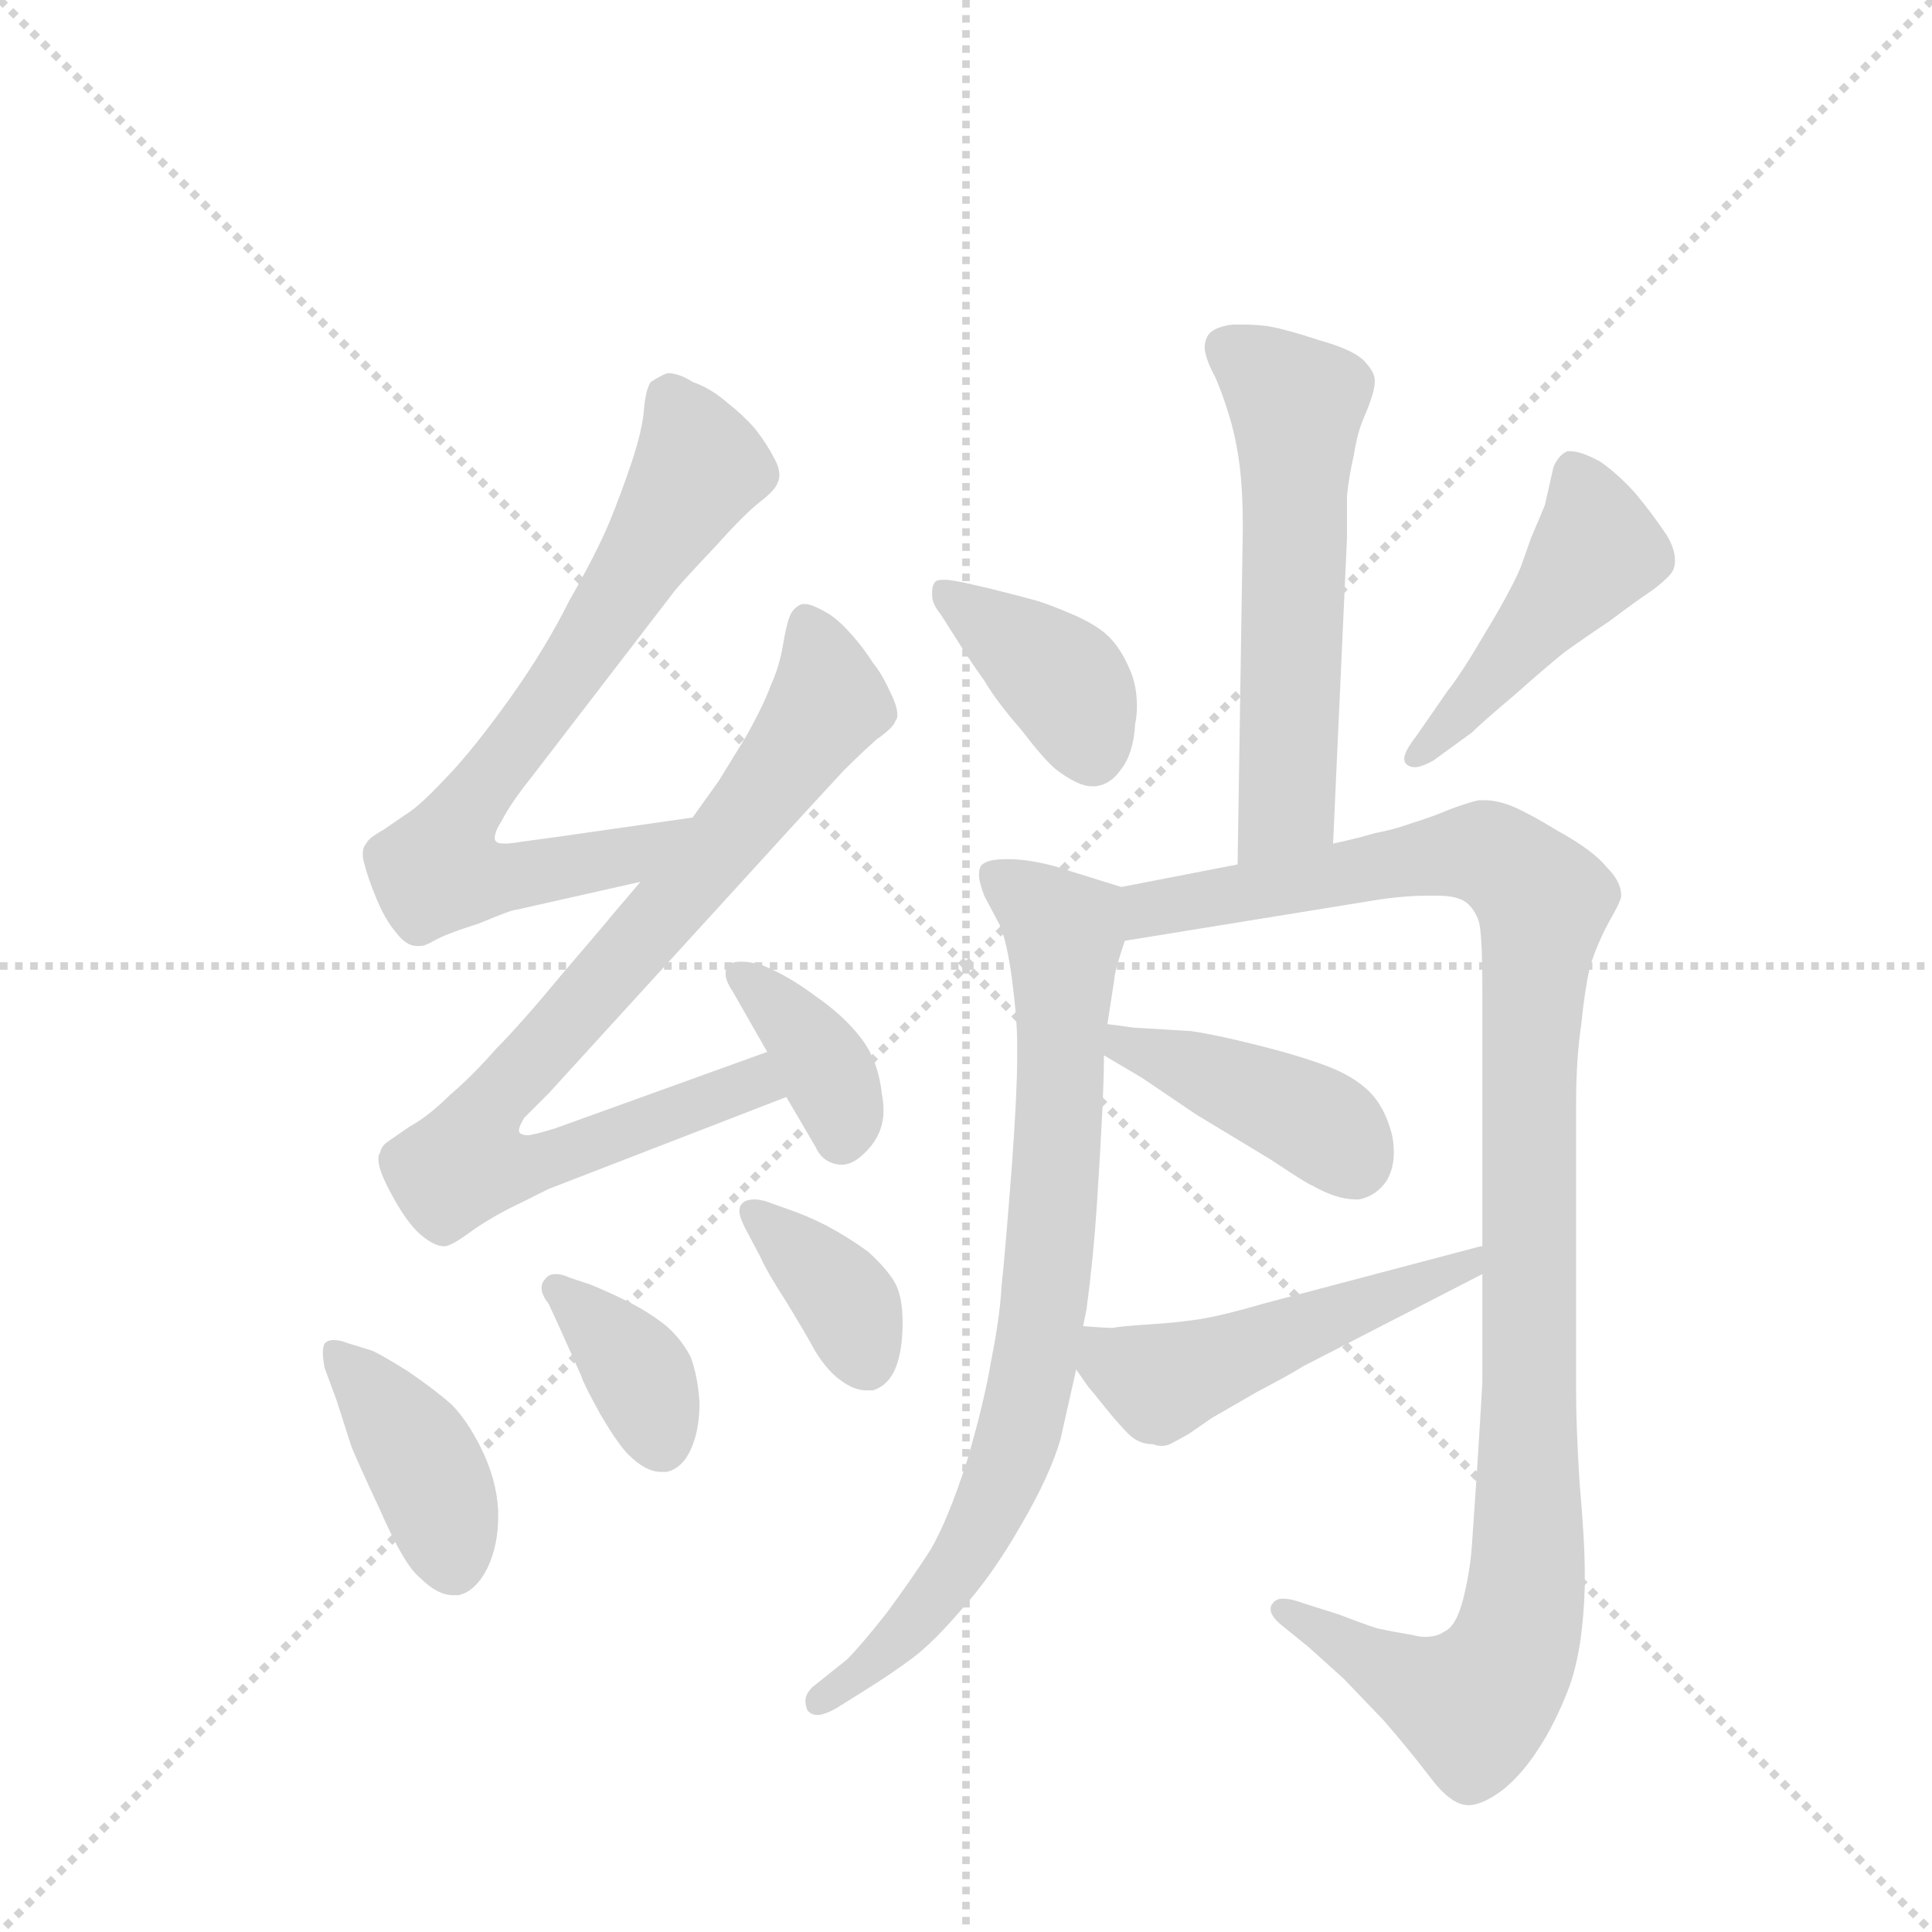 <svg version="1.1" viewBox="0 0 1024 1024" xmlns="http://www.w3.org/2000/svg">
  <g stroke="lightgray" stroke-dasharray="1,1" stroke-width="1" transform="scale(4, 4)">
    <line x1="0" y1="0" x2="256" y2="256"></line>
    <line x1="256" y1="0" x2="0" y2="256"></line>
    <line x1="128" y1="0" x2="128" y2="256"></line>
    <line x1="0" y1="128" x2="256" y2="128"></line>
  </g>
  <g transform="scale(0.92, -0.92) translate(60, -900)">
    <style type="text/css">
      
        @keyframes keyframes0 {
          from {
            stroke: blue;
            stroke-dashoffset: 725;
            stroke-width: 128;
          }
          70% {
            animation-timing-function: step-end;
            stroke: blue;
            stroke-dashoffset: 0;
            stroke-width: 128;
          }
          to {
            stroke: black;
            stroke-width: 1024;
          }
        }
        #make-me-a-hanzi-animation-0 {
          animation: keyframes0 0.84s both;
          animation-delay: 0s;
          animation-timing-function: linear;
        }
      
        @keyframes keyframes1 {
          from {
            stroke: blue;
            stroke-dashoffset: 831;
            stroke-width: 128;
          }
          73% {
            animation-timing-function: step-end;
            stroke: blue;
            stroke-dashoffset: 0;
            stroke-width: 128;
          }
          to {
            stroke: black;
            stroke-width: 1024;
          }
        }
        #make-me-a-hanzi-animation-1 {
          animation: keyframes1 0.926s both;
          animation-delay: 0.84s;
          animation-timing-function: linear;
        }
      
        @keyframes keyframes2 {
          from {
            stroke: blue;
            stroke-dashoffset: 373;
            stroke-width: 128;
          }
          55% {
            animation-timing-function: step-end;
            stroke: blue;
            stroke-dashoffset: 0;
            stroke-width: 128;
          }
          to {
            stroke: black;
            stroke-width: 1024;
          }
        }
        #make-me-a-hanzi-animation-2 {
          animation: keyframes2 0.554s both;
          animation-delay: 1.766s;
          animation-timing-function: linear;
        }
      
        @keyframes keyframes3 {
          from {
            stroke: blue;
            stroke-dashoffset: 405;
            stroke-width: 128;
          }
          57% {
            animation-timing-function: step-end;
            stroke: blue;
            stroke-dashoffset: 0;
            stroke-width: 128;
          }
          to {
            stroke: black;
            stroke-width: 1024;
          }
        }
        #make-me-a-hanzi-animation-3 {
          animation: keyframes3 0.58s both;
          animation-delay: 2.32s;
          animation-timing-function: linear;
        }
      
        @keyframes keyframes4 {
          from {
            stroke: blue;
            stroke-dashoffset: 371;
            stroke-width: 128;
          }
          55% {
            animation-timing-function: step-end;
            stroke: blue;
            stroke-dashoffset: 0;
            stroke-width: 128;
          }
          to {
            stroke: black;
            stroke-width: 1024;
          }
        }
        #make-me-a-hanzi-animation-4 {
          animation: keyframes4 0.552s both;
          animation-delay: 2.899s;
          animation-timing-function: linear;
        }
      
        @keyframes keyframes5 {
          from {
            stroke: blue;
            stroke-dashoffset: 373;
            stroke-width: 128;
          }
          55% {
            animation-timing-function: step-end;
            stroke: blue;
            stroke-dashoffset: 0;
            stroke-width: 128;
          }
          to {
            stroke: black;
            stroke-width: 1024;
          }
        }
        #make-me-a-hanzi-animation-5 {
          animation: keyframes5 0.554s both;
          animation-delay: 3.451s;
          animation-timing-function: linear;
        }
      
        @keyframes keyframes6 {
          from {
            stroke: blue;
            stroke-dashoffset: 571;
            stroke-width: 128;
          }
          65% {
            animation-timing-function: step-end;
            stroke: blue;
            stroke-dashoffset: 0;
            stroke-width: 128;
          }
          to {
            stroke: black;
            stroke-width: 1024;
          }
        }
        #make-me-a-hanzi-animation-6 {
          animation: keyframes6 0.715s both;
          animation-delay: 4.005s;
          animation-timing-function: linear;
        }
      
        @keyframes keyframes7 {
          from {
            stroke: blue;
            stroke-dashoffset: 391;
            stroke-width: 128;
          }
          56% {
            animation-timing-function: step-end;
            stroke: blue;
            stroke-dashoffset: 0;
            stroke-width: 128;
          }
          to {
            stroke: black;
            stroke-width: 1024;
          }
        }
        #make-me-a-hanzi-animation-7 {
          animation: keyframes7 0.568s both;
          animation-delay: 4.72s;
          animation-timing-function: linear;
        }
      
        @keyframes keyframes8 {
          from {
            stroke: blue;
            stroke-dashoffset: 466;
            stroke-width: 128;
          }
          60% {
            animation-timing-function: step-end;
            stroke: blue;
            stroke-dashoffset: 0;
            stroke-width: 128;
          }
          to {
            stroke: black;
            stroke-width: 1024;
          }
        }
        #make-me-a-hanzi-animation-8 {
          animation: keyframes8 0.629s both;
          animation-delay: 5.288s;
          animation-timing-function: linear;
        }
      
        @keyframes keyframes9 {
          from {
            stroke: blue;
            stroke-dashoffset: 796;
            stroke-width: 128;
          }
          72% {
            animation-timing-function: step-end;
            stroke: blue;
            stroke-dashoffset: 0;
            stroke-width: 128;
          }
          to {
            stroke: black;
            stroke-width: 1024;
          }
        }
        #make-me-a-hanzi-animation-9 {
          animation: keyframes9 0.898s both;
          animation-delay: 5.917s;
          animation-timing-function: linear;
        }
      
        @keyframes keyframes10 {
          from {
            stroke: blue;
            stroke-dashoffset: 1103;
            stroke-width: 128;
          }
          78% {
            animation-timing-function: step-end;
            stroke: blue;
            stroke-dashoffset: 0;
            stroke-width: 128;
          }
          to {
            stroke: black;
            stroke-width: 1024;
          }
        }
        #make-me-a-hanzi-animation-10 {
          animation: keyframes10 1.148s both;
          animation-delay: 6.815s;
          animation-timing-function: linear;
        }
      
        @keyframes keyframes11 {
          from {
            stroke: blue;
            stroke-dashoffset: 421;
            stroke-width: 128;
          }
          58% {
            animation-timing-function: step-end;
            stroke: blue;
            stroke-dashoffset: 0;
            stroke-width: 128;
          }
          to {
            stroke: black;
            stroke-width: 1024;
          }
        }
        #make-me-a-hanzi-animation-11 {
          animation: keyframes11 0.593s both;
          animation-delay: 7.962s;
          animation-timing-function: linear;
        }
      
        @keyframes keyframes12 {
          from {
            stroke: blue;
            stroke-dashoffset: 505;
            stroke-width: 128;
          }
          62% {
            animation-timing-function: step-end;
            stroke: blue;
            stroke-dashoffset: 0;
            stroke-width: 128;
          }
          to {
            stroke: black;
            stroke-width: 1024;
          }
        }
        #make-me-a-hanzi-animation-12 {
          animation: keyframes12 0.661s both;
          animation-delay: 8.555s;
          animation-timing-function: linear;
        }
      
    </style>
    
      <path d="M 339 429 L 262 418 L 240 415 Q 234 414 231 414 Q 227 414 226 415 Q 225 416 225 417 Q 225 421 229 427 Q 234 437 246 452 L 329 560 Q 334 566 352 585 Q 369 604 378 611 Q 387 618 388 622 Q 389 624 389 626 Q 389 631 386 636 Q 382 644 375 653 Q 368 661 359 668 Q 350 676 339 680 Q 331 685 325 685 Q 324 685 322 684 Q 318 682 315 680 Q 312 676 311 664 Q 310 652 304 634 Q 298 616 291 599 Q 284 582 268 554 Q 254 526 234 498 Q 214 470 199 454 Q 184 438 177 433 L 161 422 Q 152 417 151 414 Q 149 412 149 408 Q 149 405 150 402 Q 152 394 157 382 Q 162 370 168 363 Q 174 355 180 355 L 182 355 Q 185 355 190 358 Q 197 362 216 368 Q 235 376 238 376 L 309 392 C 338 399 369 433 339 429 Z" fill="lightgray"></path>
    
      <path d="M 309 392 L 292 372 Q 288 367 264 339 Q 240 310 226 296 Q 212 280 199 269 Q 187 257 176 251 L 163 242 Q 160 240 159 236 Q 158 235 158 232 Q 158 226 165 213 Q 174 196 182 189 Q 190 182 196 182 Q 200 182 212 191 Q 225 200 240 207 L 256 215 L 393 268 C 421 279 410 304 382 294 L 260 250 Q 247 246 244 246 Q 240 246 239 248 L 239 249 Q 239 251 242 256 L 256 270 L 402 430 L 426 456 Q 436 466 445 474 Q 455 481 456 485 Q 457 486 457 488 Q 457 493 453 501 Q 448 512 443 518 Q 438 526 431 534 Q 424 542 418 546 Q 408 552 404 552 L 402 552 Q 397 550 395 545 Q 393 540 391 528 Q 389 516 384 505 Q 380 494 370 476 L 354 450 L 339 429 L 309 392 Z" fill="lightgray"></path>
    
      <path d="M 393 268 L 410 239 Q 414 230 424 229 L 425 229 Q 433 229 442 240 Q 449 249 449 260 Q 449 265 448 270 Q 446 289 436 302 Q 426 315 410 326 Q 394 338 379 344 Q 372 346 367 346 Q 362 346 360 344 Q 358 342 358 339 Q 358 335 362 329 L 382 294 L 393 268 Z" fill="lightgray"></path>
    
      <path d="M 134 93 L 142 68 Q 144 62 159 30 Q 173 -2 182 -9 Q 192 -19 201 -19 L 204 -19 Q 214 -17 221 -3 Q 227 10 227 26 L 227 30 Q 226 48 217 66 Q 209 82 200 91 Q 191 99 175 110 Q 159 120 154 122 L 141 126 Q 136 128 132 128 Q 129 128 127 126 Q 126 124 126 121 Q 126 117 127 112 L 134 93 Z" fill="lightgray"></path>
    
      <path d="M 268 164 Q 264 166 260 166 Q 256 166 254 163 Q 252 161 252 158 Q 252 154 256 149 L 262 136 L 275 107 Q 276 103 286 85 Q 296 68 302 62 Q 312 52 321 52 L 324 52 Q 333 54 338 65 Q 343 76 343 92 Q 342 107 338 118 Q 333 128 324 136 Q 314 144 302 150 Q 290 156 280 160 L 268 164 Z" fill="lightgray"></path>
    
      <path d="M 381 208 Q 377 209 375 209 Q 369 209 367 206 Q 366 205 366 202 Q 366 199 369 193 L 378 176 Q 382 167 393 150 Q 404 132 410 121 Q 417 110 424 105 Q 432 99 439 99 L 443 99 Q 452 102 456 112 Q 460 122 460 138 Q 460 154 455 162 Q 450 170 440 179 Q 429 187 416 194 Q 404 200 395 203 L 381 208 Z" fill="lightgray"></path>
    
      <path d="M 708 414 L 716 590 L 716 614 Q 717 625 720 638 Q 722 651 726 660 Q 732 674 732 680 L 732 681 Q 732 686 725 693 Q 718 699 700 704 Q 682 710 671 712 Q 664 713 657 713 L 650 713 Q 642 712 638 709 Q 634 706 634 699 Q 635 692 640 683 Q 644 674 648 661 Q 652 648 654 633 Q 656 618 656 596 L 653 402 C 653 372 707 384 708 414 Z" fill="lightgray"></path>
    
      <path d="M 489 535 Q 499 519 507 508 Q 514 496 528 480 Q 541 463 548 457 Q 561 447 569 447 L 571 447 Q 580 448 586 457 Q 593 466 594 483 Q 595 488 595 493 Q 595 505 591 514 Q 586 526 579 533 Q 572 540 558 546 Q 544 552 537 554 Q 530 556 510 561 L 497 564 Q 488 566 484 566 Q 480 566 479 565 Q 477 563 477 559 L 477 557 Q 477 552 482 546 L 489 535 Z" fill="lightgray"></path>
    
      <path d="M 766 462 L 788 478 Q 794 484 813 500 Q 831 516 841 524 Q 852 532 867 542 Q 883 554 892 560 Q 900 566 903 570 Q 905 573 905 577 Q 905 584 900 592 Q 892 604 882 616 Q 872 627 862 634 Q 851 640 845 640 L 843 640 Q 838 638 835 631 L 830 609 Q 828 604 822 590 L 816 573 Q 810 559 796 536 Q 782 512 774 502 L 756 476 Q 749 467 749 463 Q 749 461 750 460 Q 752 458 755 458 Q 759 458 766 462 Z" fill="lightgray"></path>
    
      <path d="M 586 389 L 557 398 Q 540 404 524 405 L 519 405 Q 508 405 505 401 Q 504 399 504 396 Q 504 392 507 384 L 516 367 Q 520 358 523 336 Q 526 313 526 299 L 526 290 Q 526 271 523 229 Q 519 177 517 159 Q 516 141 511 116 Q 507 92 497 58 Q 486 24 476 7 Q 465 -10 451 -29 Q 436 -48 428 -56 L 408 -72 Q 404 -76 404 -80 Q 404 -82 405 -85 Q 407 -88 411 -88 Q 415 -88 422 -84 L 438 -74 Q 454 -64 466 -55 Q 478 -46 495 -26 Q 512 -7 528 21 Q 545 50 551 71 L 560 111 L 564 136 L 566 146 Q 570 176 572 207 Q 574 238 575 259 Q 576 280 576 292 L 578 310 L 582 336 Q 582 340 588 358 C 596 386 596 386 586 389 Z" fill="lightgray"></path>
    
      <path d="M 653 402 L 586 389 C 557 383 558 353 588 358 L 736 382 Q 751 384 762 384 L 768 384 Q 781 384 786 379 Q 790 375 792 369 Q 794 362 794 328 L 794 182 L 794 166 L 794 104 Q 794 102 791 54 L 788 10 Q 787 -5 783 -21 Q 779 -37 772 -40 Q 768 -43 761 -43 Q 758 -43 754 -42 Q 742 -40 733 -38 Q 724 -35 711 -30 L 692 -24 Q 684 -21 679 -21 Q 675 -21 673 -24 Q 672 -25 672 -27 Q 672 -31 678 -36 L 694 -49 L 714 -67 L 737 -91 Q 751 -107 764 -124 Q 776 -140 786 -140 Q 794 -140 806 -131 Q 817 -122 826 -108 Q 836 -93 844 -72 Q 852 -50 853 -14 L 853 -6 Q 853 12 850 46 Q 848 78 848 98 L 848 264 Q 848 290 851 310 Q 853 330 856 343 Q 860 356 867 369 Q 874 381 874 384 Q 874 392 866 400 Q 858 410 838 421 Q 820 432 810 436 Q 802 439 795 439 L 792 439 Q 787 438 776 434 Q 764 429 754 426 Q 743 422 732 420 Q 722 417 708 414 L 653 402 Z" fill="lightgray"></path>
    
      <path d="M 576 292 L 598 279 L 629 258 L 672 232 Q 693 218 696 217 Q 710 209 721 209 L 723 209 Q 733 211 739 220 Q 743 227 743 236 Q 743 241 742 246 Q 738 262 729 271 Q 720 280 704 286 Q 688 292 664 298 Q 640 304 626 306 L 593 308 L 578 310 C 548 314 550 307 576 292 Z" fill="lightgray"></path>
    
      <path d="M 560 111 L 567 101 Q 568 100 576 90 Q 584 80 590 74 Q 596 68 604 68 Q 607 67 609 67 Q 612 67 614 68 Q 618 70 625 74 L 638 83 L 664 98 Q 683 108 691 113 L 794 166 C 821 180 823 189 794 182 L 793 182 L 668 149 Q 644 142 631 140 Q 618 138 602 137 Q 586 136 581 135 Q 576 135 564 136 C 541 138 543 136 560 111 Z" fill="lightgray"></path>
    
    
      <clipPath id="make-me-a-hanzi-clip-0">
        <path d="M 339 429 L 262 418 L 240 415 Q 234 414 231 414 Q 227 414 226 415 Q 225 416 225 417 Q 225 421 229 427 Q 234 437 246 452 L 329 560 Q 334 566 352 585 Q 369 604 378 611 Q 387 618 388 622 Q 389 624 389 626 Q 389 631 386 636 Q 382 644 375 653 Q 368 661 359 668 Q 350 676 339 680 Q 331 685 325 685 Q 324 685 322 684 Q 318 682 315 680 Q 312 676 311 664 Q 310 652 304 634 Q 298 616 291 599 Q 284 582 268 554 Q 254 526 234 498 Q 214 470 199 454 Q 184 438 177 433 L 161 422 Q 152 417 151 414 Q 149 412 149 408 Q 149 405 150 402 Q 152 394 157 382 Q 162 370 168 363 Q 174 355 180 355 L 182 355 Q 185 355 190 358 Q 197 362 216 368 Q 235 376 238 376 L 309 392 C 338 399 369 433 339 429 Z"></path>
      </clipPath>
      <path clip-path="url(#make-me-a-hanzi-clip-0)" d="M 324 673 L 343 631 L 289 543 L 206 430 L 193 399 L 215 393 L 241 395 L 298 406 L 332 425" fill="none" id="make-me-a-hanzi-animation-0" stroke-dasharray="597 1194" stroke-linecap="round"></path>
    
      <clipPath id="make-me-a-hanzi-clip-1">
        <path d="M 309 392 L 292 372 Q 288 367 264 339 Q 240 310 226 296 Q 212 280 199 269 Q 187 257 176 251 L 163 242 Q 160 240 159 236 Q 158 235 158 232 Q 158 226 165 213 Q 174 196 182 189 Q 190 182 196 182 Q 200 182 212 191 Q 225 200 240 207 L 256 215 L 393 268 C 421 279 410 304 382 294 L 260 250 Q 247 246 244 246 Q 240 246 239 248 L 239 249 Q 239 251 242 256 L 256 270 L 402 430 L 426 456 Q 436 466 445 474 Q 455 481 456 485 Q 457 486 457 488 Q 457 493 453 501 Q 448 512 443 518 Q 438 526 431 534 Q 424 542 418 546 Q 408 552 404 552 L 402 552 Q 397 550 395 545 Q 393 540 391 528 Q 389 516 384 505 Q 380 494 370 476 L 354 450 L 339 429 L 309 392 Z"></path>
      </clipPath>
      <path clip-path="url(#make-me-a-hanzi-clip-1)" d="M 403 544 L 417 495 L 329 381 L 226 268 L 208 230 L 244 228 L 374 276 L 384 272" fill="none" id="make-me-a-hanzi-animation-1" stroke-dasharray="703 1406" stroke-linecap="round"></path>
    
      <clipPath id="make-me-a-hanzi-clip-2">
        <path d="M 393 268 L 410 239 Q 414 230 424 229 L 425 229 Q 433 229 442 240 Q 449 249 449 260 Q 449 265 448 270 Q 446 289 436 302 Q 426 315 410 326 Q 394 338 379 344 Q 372 346 367 346 Q 362 346 360 344 Q 358 342 358 339 Q 358 335 362 329 L 382 294 L 393 268 Z"></path>
      </clipPath>
      <path clip-path="url(#make-me-a-hanzi-clip-2)" d="M 365 339 L 413 289 L 425 263 L 425 244" fill="none" id="make-me-a-hanzi-animation-2" stroke-dasharray="245 490" stroke-linecap="round"></path>
    
      <clipPath id="make-me-a-hanzi-clip-3">
        <path d="M 134 93 L 142 68 Q 144 62 159 30 Q 173 -2 182 -9 Q 192 -19 201 -19 L 204 -19 Q 214 -17 221 -3 Q 227 10 227 26 L 227 30 Q 226 48 217 66 Q 209 82 200 91 Q 191 99 175 110 Q 159 120 154 122 L 141 126 Q 136 128 132 128 Q 129 128 127 126 Q 126 124 126 121 Q 126 117 127 112 L 134 93 Z"></path>
      </clipPath>
      <path clip-path="url(#make-me-a-hanzi-clip-3)" d="M 131 123 L 179 65 L 203 -5" fill="none" id="make-me-a-hanzi-animation-3" stroke-dasharray="277 554" stroke-linecap="round"></path>
    
      <clipPath id="make-me-a-hanzi-clip-4">
        <path d="M 268 164 Q 264 166 260 166 Q 256 166 254 163 Q 252 161 252 158 Q 252 154 256 149 L 262 136 L 275 107 Q 276 103 286 85 Q 296 68 302 62 Q 312 52 321 52 L 324 52 Q 333 54 338 65 Q 343 76 343 92 Q 342 107 338 118 Q 333 128 324 136 Q 314 144 302 150 Q 290 156 280 160 L 268 164 Z"></path>
      </clipPath>
      <path clip-path="url(#make-me-a-hanzi-clip-4)" d="M 261 158 L 306 111 L 323 64" fill="none" id="make-me-a-hanzi-animation-4" stroke-dasharray="243 486" stroke-linecap="round"></path>
    
      <clipPath id="make-me-a-hanzi-clip-5">
        <path d="M 381 208 Q 377 209 375 209 Q 369 209 367 206 Q 366 205 366 202 Q 366 199 369 193 L 378 176 Q 382 167 393 150 Q 404 132 410 121 Q 417 110 424 105 Q 432 99 439 99 L 443 99 Q 452 102 456 112 Q 460 122 460 138 Q 460 154 455 162 Q 450 170 440 179 Q 429 187 416 194 Q 404 200 395 203 L 381 208 Z"></path>
      </clipPath>
      <path clip-path="url(#make-me-a-hanzi-clip-5)" d="M 373 202 L 424 155 L 441 111" fill="none" id="make-me-a-hanzi-animation-5" stroke-dasharray="245 490" stroke-linecap="round"></path>
    
      <clipPath id="make-me-a-hanzi-clip-6">
        <path d="M 708 414 L 716 590 L 716 614 Q 717 625 720 638 Q 722 651 726 660 Q 732 674 732 680 L 732 681 Q 732 686 725 693 Q 718 699 700 704 Q 682 710 671 712 Q 664 713 657 713 L 650 713 Q 642 712 638 709 Q 634 706 634 699 Q 635 692 640 683 Q 644 674 648 661 Q 652 648 654 633 Q 656 618 656 596 L 653 402 C 653 372 707 384 708 414 Z"></path>
      </clipPath>
      <path clip-path="url(#make-me-a-hanzi-clip-6)" d="M 648 699 L 682 673 L 687 651 L 681 436 L 659 409" fill="none" id="make-me-a-hanzi-animation-6" stroke-dasharray="443 886" stroke-linecap="round"></path>
    
      <clipPath id="make-me-a-hanzi-clip-7">
        <path d="M 489 535 Q 499 519 507 508 Q 514 496 528 480 Q 541 463 548 457 Q 561 447 569 447 L 571 447 Q 580 448 586 457 Q 593 466 594 483 Q 595 488 595 493 Q 595 505 591 514 Q 586 526 579 533 Q 572 540 558 546 Q 544 552 537 554 Q 530 556 510 561 L 497 564 Q 488 566 484 566 Q 480 566 479 565 Q 477 563 477 559 L 477 557 Q 477 552 482 546 L 489 535 Z"></path>
      </clipPath>
      <path clip-path="url(#make-me-a-hanzi-clip-7)" d="M 483 561 L 552 508 L 570 463" fill="none" id="make-me-a-hanzi-animation-7" stroke-dasharray="263 526" stroke-linecap="round"></path>
    
      <clipPath id="make-me-a-hanzi-clip-8">
        <path d="M 766 462 L 788 478 Q 794 484 813 500 Q 831 516 841 524 Q 852 532 867 542 Q 883 554 892 560 Q 900 566 903 570 Q 905 573 905 577 Q 905 584 900 592 Q 892 604 882 616 Q 872 627 862 634 Q 851 640 845 640 L 843 640 Q 838 638 835 631 L 830 609 Q 828 604 822 590 L 816 573 Q 810 559 796 536 Q 782 512 774 502 L 756 476 Q 749 467 749 463 Q 749 461 750 460 Q 752 458 755 458 Q 759 458 766 462 Z"></path>
      </clipPath>
      <path clip-path="url(#make-me-a-hanzi-clip-8)" d="M 844 631 L 857 601 L 858 582 L 754 463" fill="none" id="make-me-a-hanzi-animation-8" stroke-dasharray="338 676" stroke-linecap="round"></path>
    
      <clipPath id="make-me-a-hanzi-clip-9">
        <path d="M 586 389 L 557 398 Q 540 404 524 405 L 519 405 Q 508 405 505 401 Q 504 399 504 396 Q 504 392 507 384 L 516 367 Q 520 358 523 336 Q 526 313 526 299 L 526 290 Q 526 271 523 229 Q 519 177 517 159 Q 516 141 511 116 Q 507 92 497 58 Q 486 24 476 7 Q 465 -10 451 -29 Q 436 -48 428 -56 L 408 -72 Q 404 -76 404 -80 Q 404 -82 405 -85 Q 407 -88 411 -88 Q 415 -88 422 -84 L 438 -74 Q 454 -64 466 -55 Q 478 -46 495 -26 Q 512 -7 528 21 Q 545 50 551 71 L 560 111 L 564 136 L 566 146 Q 570 176 572 207 Q 574 238 575 259 Q 576 280 576 292 L 578 310 L 582 336 Q 582 340 588 358 C 596 386 596 386 586 389 Z"></path>
      </clipPath>
      <path clip-path="url(#make-me-a-hanzi-clip-9)" d="M 514 397 L 554 361 L 543 157 L 532 96 L 514 38 L 494 0 L 461 -41 L 411 -81" fill="none" id="make-me-a-hanzi-animation-9" stroke-dasharray="668 1336" stroke-linecap="round"></path>
    
      <clipPath id="make-me-a-hanzi-clip-10">
        <path d="M 653 402 L 586 389 C 557 383 558 353 588 358 L 736 382 Q 751 384 762 384 L 768 384 Q 781 384 786 379 Q 790 375 792 369 Q 794 362 794 328 L 794 182 L 794 166 L 794 104 Q 794 102 791 54 L 788 10 Q 787 -5 783 -21 Q 779 -37 772 -40 Q 768 -43 761 -43 Q 758 -43 754 -42 Q 742 -40 733 -38 Q 724 -35 711 -30 L 692 -24 Q 684 -21 679 -21 Q 675 -21 673 -24 Q 672 -25 672 -27 Q 672 -31 678 -36 L 694 -49 L 714 -67 L 737 -91 Q 751 -107 764 -124 Q 776 -140 786 -140 Q 794 -140 806 -131 Q 817 -122 826 -108 Q 836 -93 844 -72 Q 852 -50 853 -14 L 853 -6 Q 853 12 850 46 Q 848 78 848 98 L 848 264 Q 848 290 851 310 Q 853 330 856 343 Q 860 356 867 369 Q 874 381 874 384 Q 874 392 866 400 Q 858 410 838 421 Q 820 432 810 436 Q 802 439 795 439 L 792 439 Q 787 438 776 434 Q 764 429 754 426 Q 743 422 732 420 Q 722 417 708 414 L 653 402 Z"></path>
      </clipPath>
      <path clip-path="url(#make-me-a-hanzi-clip-10)" d="M 594 366 L 609 378 L 790 409 L 814 398 L 830 379 L 821 277 L 821 9 L 810 -55 L 789 -82 L 783 -81 L 679 -27" fill="none" id="make-me-a-hanzi-animation-10" stroke-dasharray="975 1950" stroke-linecap="round"></path>
    
      <clipPath id="make-me-a-hanzi-clip-11">
        <path d="M 576 292 L 598 279 L 629 258 L 672 232 Q 693 218 696 217 Q 710 209 721 209 L 723 209 Q 733 211 739 220 Q 743 227 743 236 Q 743 241 742 246 Q 738 262 729 271 Q 720 280 704 286 Q 688 292 664 298 Q 640 304 626 306 L 593 308 L 578 310 C 548 314 550 307 576 292 Z"></path>
      </clipPath>
      <path clip-path="url(#make-me-a-hanzi-clip-11)" d="M 585 305 L 588 297 L 704 250 L 722 224" fill="none" id="make-me-a-hanzi-animation-11" stroke-dasharray="293 586" stroke-linecap="round"></path>
    
      <clipPath id="make-me-a-hanzi-clip-12">
        <path d="M 560 111 L 567 101 Q 568 100 576 90 Q 584 80 590 74 Q 596 68 604 68 Q 607 67 609 67 Q 612 67 614 68 Q 618 70 625 74 L 638 83 L 664 98 Q 683 108 691 113 L 794 166 C 821 180 823 189 794 182 L 793 182 L 668 149 Q 644 142 631 140 Q 618 138 602 137 Q 586 136 581 135 Q 576 135 564 136 C 541 138 543 136 560 111 Z"></path>
      </clipPath>
      <path clip-path="url(#make-me-a-hanzi-clip-12)" d="M 569 129 L 580 116 L 609 104 L 784 169 L 794 178" fill="none" id="make-me-a-hanzi-animation-12" stroke-dasharray="377 754" stroke-linecap="round"></path>
    
  </g>
</svg>